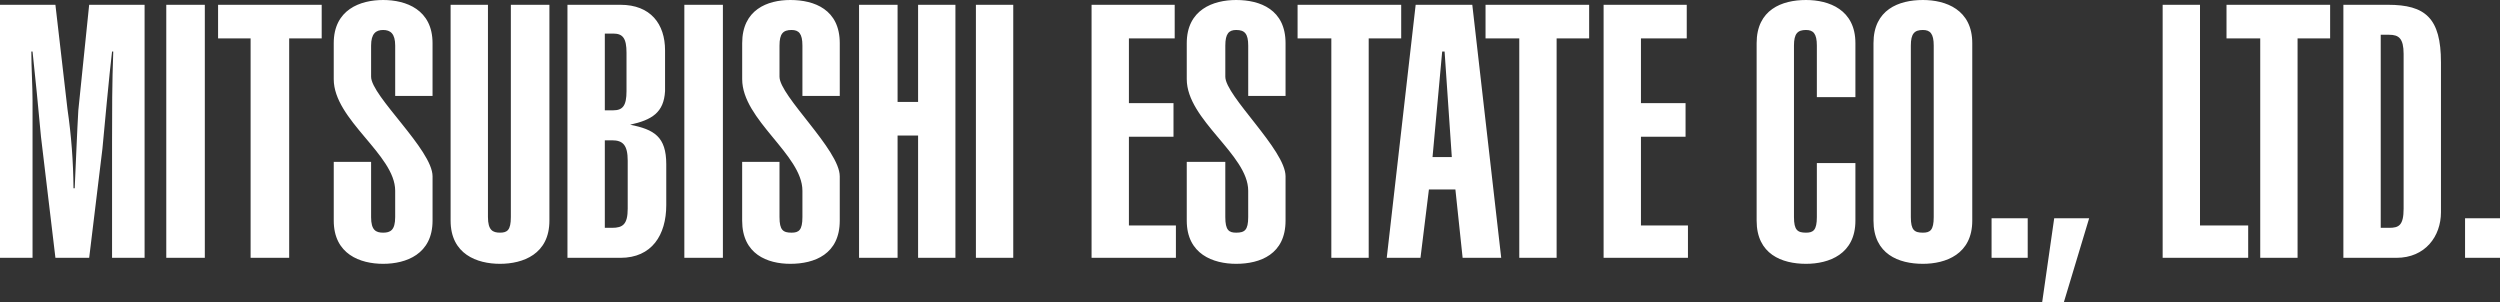 <svg width="182" height="22" viewBox="0 0 182 22" fill="none" xmlns="http://www.w3.org/2000/svg">
<rect x="0" y="0" width="182" height="22" fill="#333333" stroke="none"/>
<path fill-rule="evenodd" clip-rule="evenodd" d="M4.035 18.77L2.983 9.952C2.808 8.032 2.544 5.325 2.369 3.753H2.281C2.281 4.888 2.369 6.285 2.369 7.333V18.77H0V0.349H4.034L4.912 7.944C5.191 9.853 5.337 11.778 5.35 13.707H5.438C5.527 11.786 5.614 9.516 5.702 8.032L6.491 0.349H10.526V18.77H8.158V10.301C8.158 8.118 8.158 6.11 8.245 3.753H8.158C7.983 5.15 7.544 9.865 7.457 10.825L6.492 18.77H4.035V18.77ZM12.105 0.349H14.911V18.77H12.105V0.349ZM23.419 0.349V2.794H21.052V18.77H18.244V2.794H15.876V0.349H23.419ZM27.015 15.803C27.015 16.761 27.366 16.938 27.892 16.938C28.419 16.938 28.769 16.761 28.769 15.803V13.882C28.769 11.262 24.296 8.73 24.296 5.762V3.143C24.296 0.699 26.226 0 27.892 0C29.559 0 31.489 0.699 31.489 3.143V6.984H28.77V3.317C28.77 2.445 28.419 2.183 27.893 2.183C27.367 2.183 27.016 2.445 27.016 3.317V5.587C27.016 6.984 31.49 10.913 31.49 12.833V16.063C31.49 18.508 29.56 19.206 27.893 19.206C26.227 19.206 24.297 18.508 24.297 16.063V11.785H27.016V15.803H27.015V15.803ZM39.997 0.349V16.063C39.997 18.508 38.067 19.206 36.4 19.206C34.734 19.206 32.804 18.508 32.804 16.063V0.349H35.523V15.802C35.523 16.761 35.874 16.937 36.4 16.937C36.927 16.937 37.19 16.761 37.19 15.802V0.349H39.997V0.349ZM44.031 2.444H44.645C45.347 2.444 45.61 2.793 45.61 3.84V6.634C45.61 7.682 45.346 8.031 44.645 8.031H44.031V2.444ZM41.312 18.77H45.171C47.451 18.77 48.504 17.111 48.504 14.928V11.96C48.504 9.952 47.627 9.428 45.873 9.079C47.451 8.729 48.328 8.205 48.416 6.634V3.666C48.416 1.746 47.363 0.349 45.17 0.349H41.311V18.77H41.312ZM44.031 10.214H44.557C45.347 10.214 45.697 10.563 45.697 11.698V15.189C45.697 16.326 45.347 16.586 44.557 16.586H44.031V10.214ZM49.82 0.349H52.627V18.77H49.82V0.349ZM56.748 15.803C56.748 16.761 57.012 16.938 57.626 16.938C58.152 16.938 58.416 16.761 58.416 15.803V13.882C58.416 11.262 54.031 8.73 54.031 5.762V3.143C54.031 0.699 55.873 0 57.538 0C59.293 0 61.135 0.699 61.135 3.143V6.984H58.416V3.317C58.416 2.445 58.152 2.183 57.626 2.183C57.012 2.183 56.748 2.445 56.748 3.317V5.587C56.748 6.984 61.134 10.913 61.134 12.833V16.063C61.134 18.508 59.292 19.206 57.538 19.206C55.871 19.206 54.029 18.508 54.029 16.063V11.785H56.748V15.803V15.803ZM62.539 18.77V0.349H65.344V7.42H66.837V0.349H69.555V18.77H66.837V9.865H65.344V18.77H62.539ZM71.046 0.349H73.765V18.77H71.046V0.349ZM79.466 18.77V0.349H85.518V2.794H82.185V7.507H85.431V9.952H82.185V16.414H85.606V18.77H79.466V18.77ZM89.202 15.803C89.202 16.761 89.466 16.938 89.992 16.938C90.606 16.938 90.869 16.761 90.869 15.803V13.882C90.869 11.262 86.396 8.73 86.396 5.762V3.143C86.396 0.699 88.326 0 89.992 0C91.746 0 93.588 0.699 93.588 3.143V6.984H90.87V3.317C90.87 2.445 90.606 2.183 89.993 2.183C89.467 2.183 89.203 2.445 89.203 3.317V5.587C89.203 6.984 93.588 10.913 93.588 12.833V16.063C93.588 18.508 91.746 19.206 89.992 19.206C88.326 19.206 86.396 18.508 86.396 16.063V11.785H89.202V15.803V15.803ZM102.007 0.349V2.794H99.641V18.77H96.921V2.794H94.464V0.349H102.007ZM104.288 11.436L104.991 3.753H105.166L105.692 11.436H104.288ZM100.955 18.77H103.411L104.025 13.794H105.953L106.479 18.77H109.288L107.183 0.349H103.06L100.955 18.77ZM115.69 0.349V2.794H113.322V18.77H110.603V2.794H108.147V0.349H115.69ZM116.742 18.77V0.349H122.795V2.794H119.461V7.507H122.709V9.952H119.461V16.414H122.883V18.77H116.742V18.77ZM132.267 7.072V3.317C132.267 2.445 132.005 2.183 131.478 2.183C130.865 2.183 130.601 2.445 130.601 3.317V15.803C130.601 16.761 130.865 16.938 131.478 16.938C132.005 16.938 132.267 16.761 132.267 15.803V11.872H135.074V16.063C135.074 18.508 133.146 19.206 131.479 19.206C129.725 19.206 127.883 18.508 127.883 16.063V3.143C127.883 0.699 129.726 0 131.479 0C133.146 0 135.074 0.699 135.074 3.143V7.072H132.267ZM139.109 3.317C139.109 2.445 139.373 2.183 139.987 2.183C140.513 2.183 140.775 2.445 140.775 3.317V15.803C140.775 16.761 140.513 16.938 139.987 16.938C139.373 16.938 139.109 16.761 139.109 15.803V3.317ZM136.39 16.063C136.39 18.508 138.232 19.206 139.987 19.206C141.653 19.206 143.581 18.508 143.581 16.063V3.143C143.581 0.699 141.653 0 139.987 0C138.231 0 136.39 0.699 136.39 3.143V16.063ZM144.986 15.89H147.617V18.77H144.986V15.89ZM179.456 15.89H182V18.77H179.456V15.89ZM148.67 22L149.546 15.89H152.09L150.249 22H148.67V22ZM157.441 18.77V0.349H160.16V16.414H163.668V18.77H157.441V18.77ZM169.633 0.349V2.794H167.263V18.77H164.545V2.794H162.09V0.349H169.633V0.349ZM173.317 2.531H173.931C174.632 2.531 174.983 2.794 174.983 3.927V15.189C174.983 16.413 174.632 16.586 173.931 16.586H173.317V2.531ZM170.598 18.77H174.457C176.562 18.77 177.702 17.198 177.702 15.452V4.539C177.702 1.309 176.562 0.349 173.843 0.349H170.598V18.77Z" fill="white"/>
</svg>
